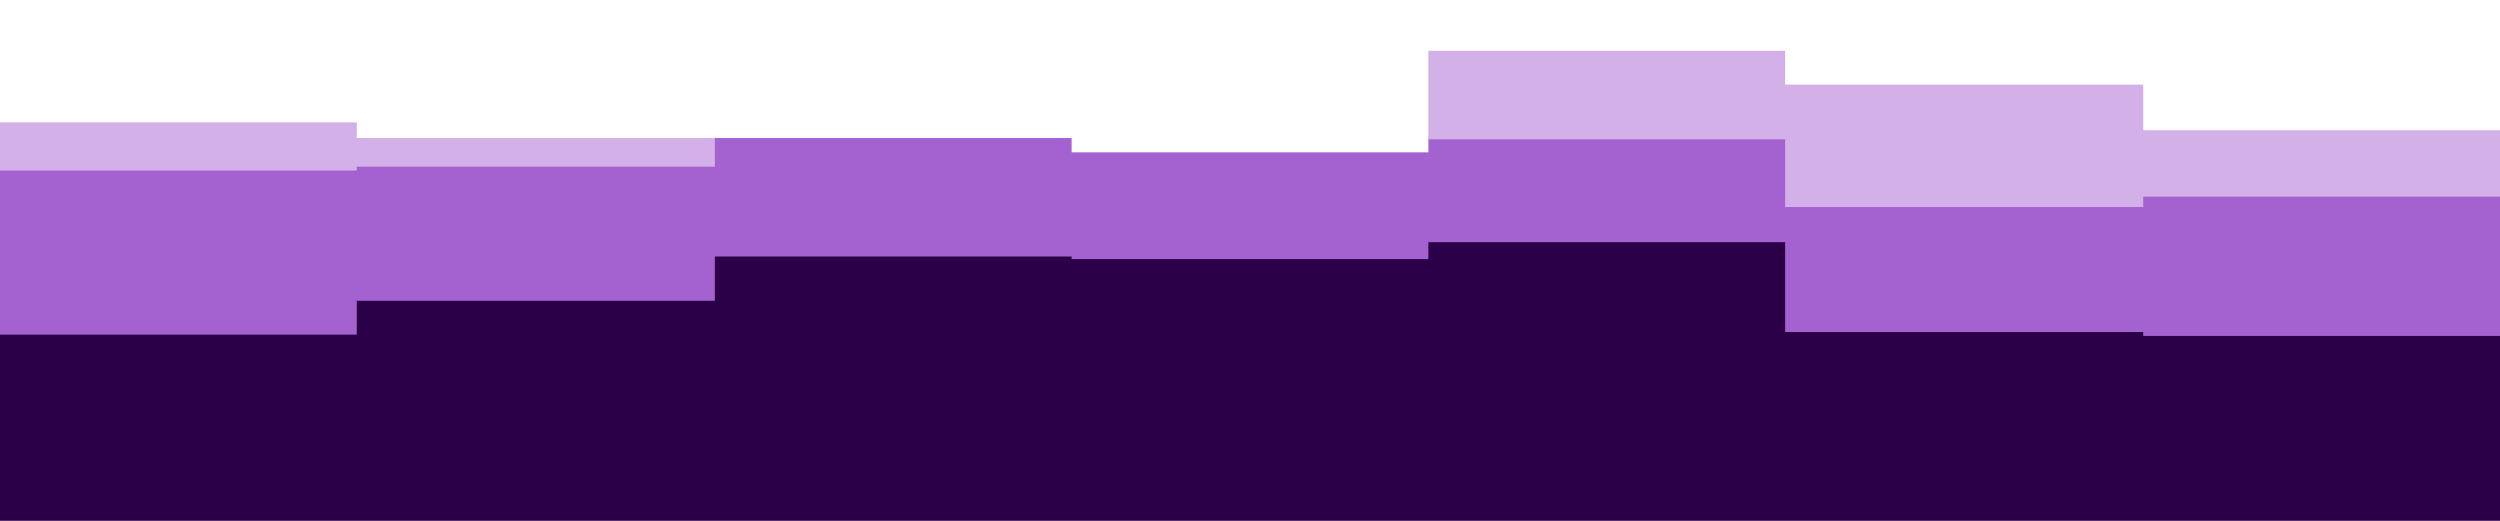 <svg id="visual" viewBox="0 0 1920 400" width="1920" height="400" xmlns="http://www.w3.org/2000/svg" xmlns:xlink="http://www.w3.org/1999/xlink" version="1.1"><rect x="0" y="0" width="1920" height="400" fill="#2c0049"></rect><path d="M0 257L274 257L274 231L549 231L549 197L823 197L823 199L1097 199L1097 186L1371 186L1371 255L1646 255L1646 258L1920 258L1920 226L1920 0L1920 0L1646 0L1646 0L1371 0L1371 0L1097 0L1097 0L823 0L823 0L549 0L549 0L274 0L274 0L0 0Z" fill="#a362cf"></path><path d="M0 131L274 131L274 128L549 128L549 106L823 106L823 104L1097 104L1097 107L1371 107L1371 159L1646 159L1646 151L1920 151L1920 121L1920 0L1920 0L1646 0L1646 0L1371 0L1371 0L1097 0L1097 0L823 0L823 0L549 0L549 0L274 0L274 0L0 0Z" fill="#d3b0e8"></path><path d="M0 94L274 94L274 106L549 106L549 106L823 106L823 117L1097 117L1097 39L1371 39L1371 65L1646 65L1646 100L1920 100L1920 101L1920 0L1920 0L1646 0L1646 0L1371 0L1371 0L1097 0L1097 0L823 0L823 0L549 0L549 0L274 0L274 0L0 0Z" fill="#ffffff"></path></svg>